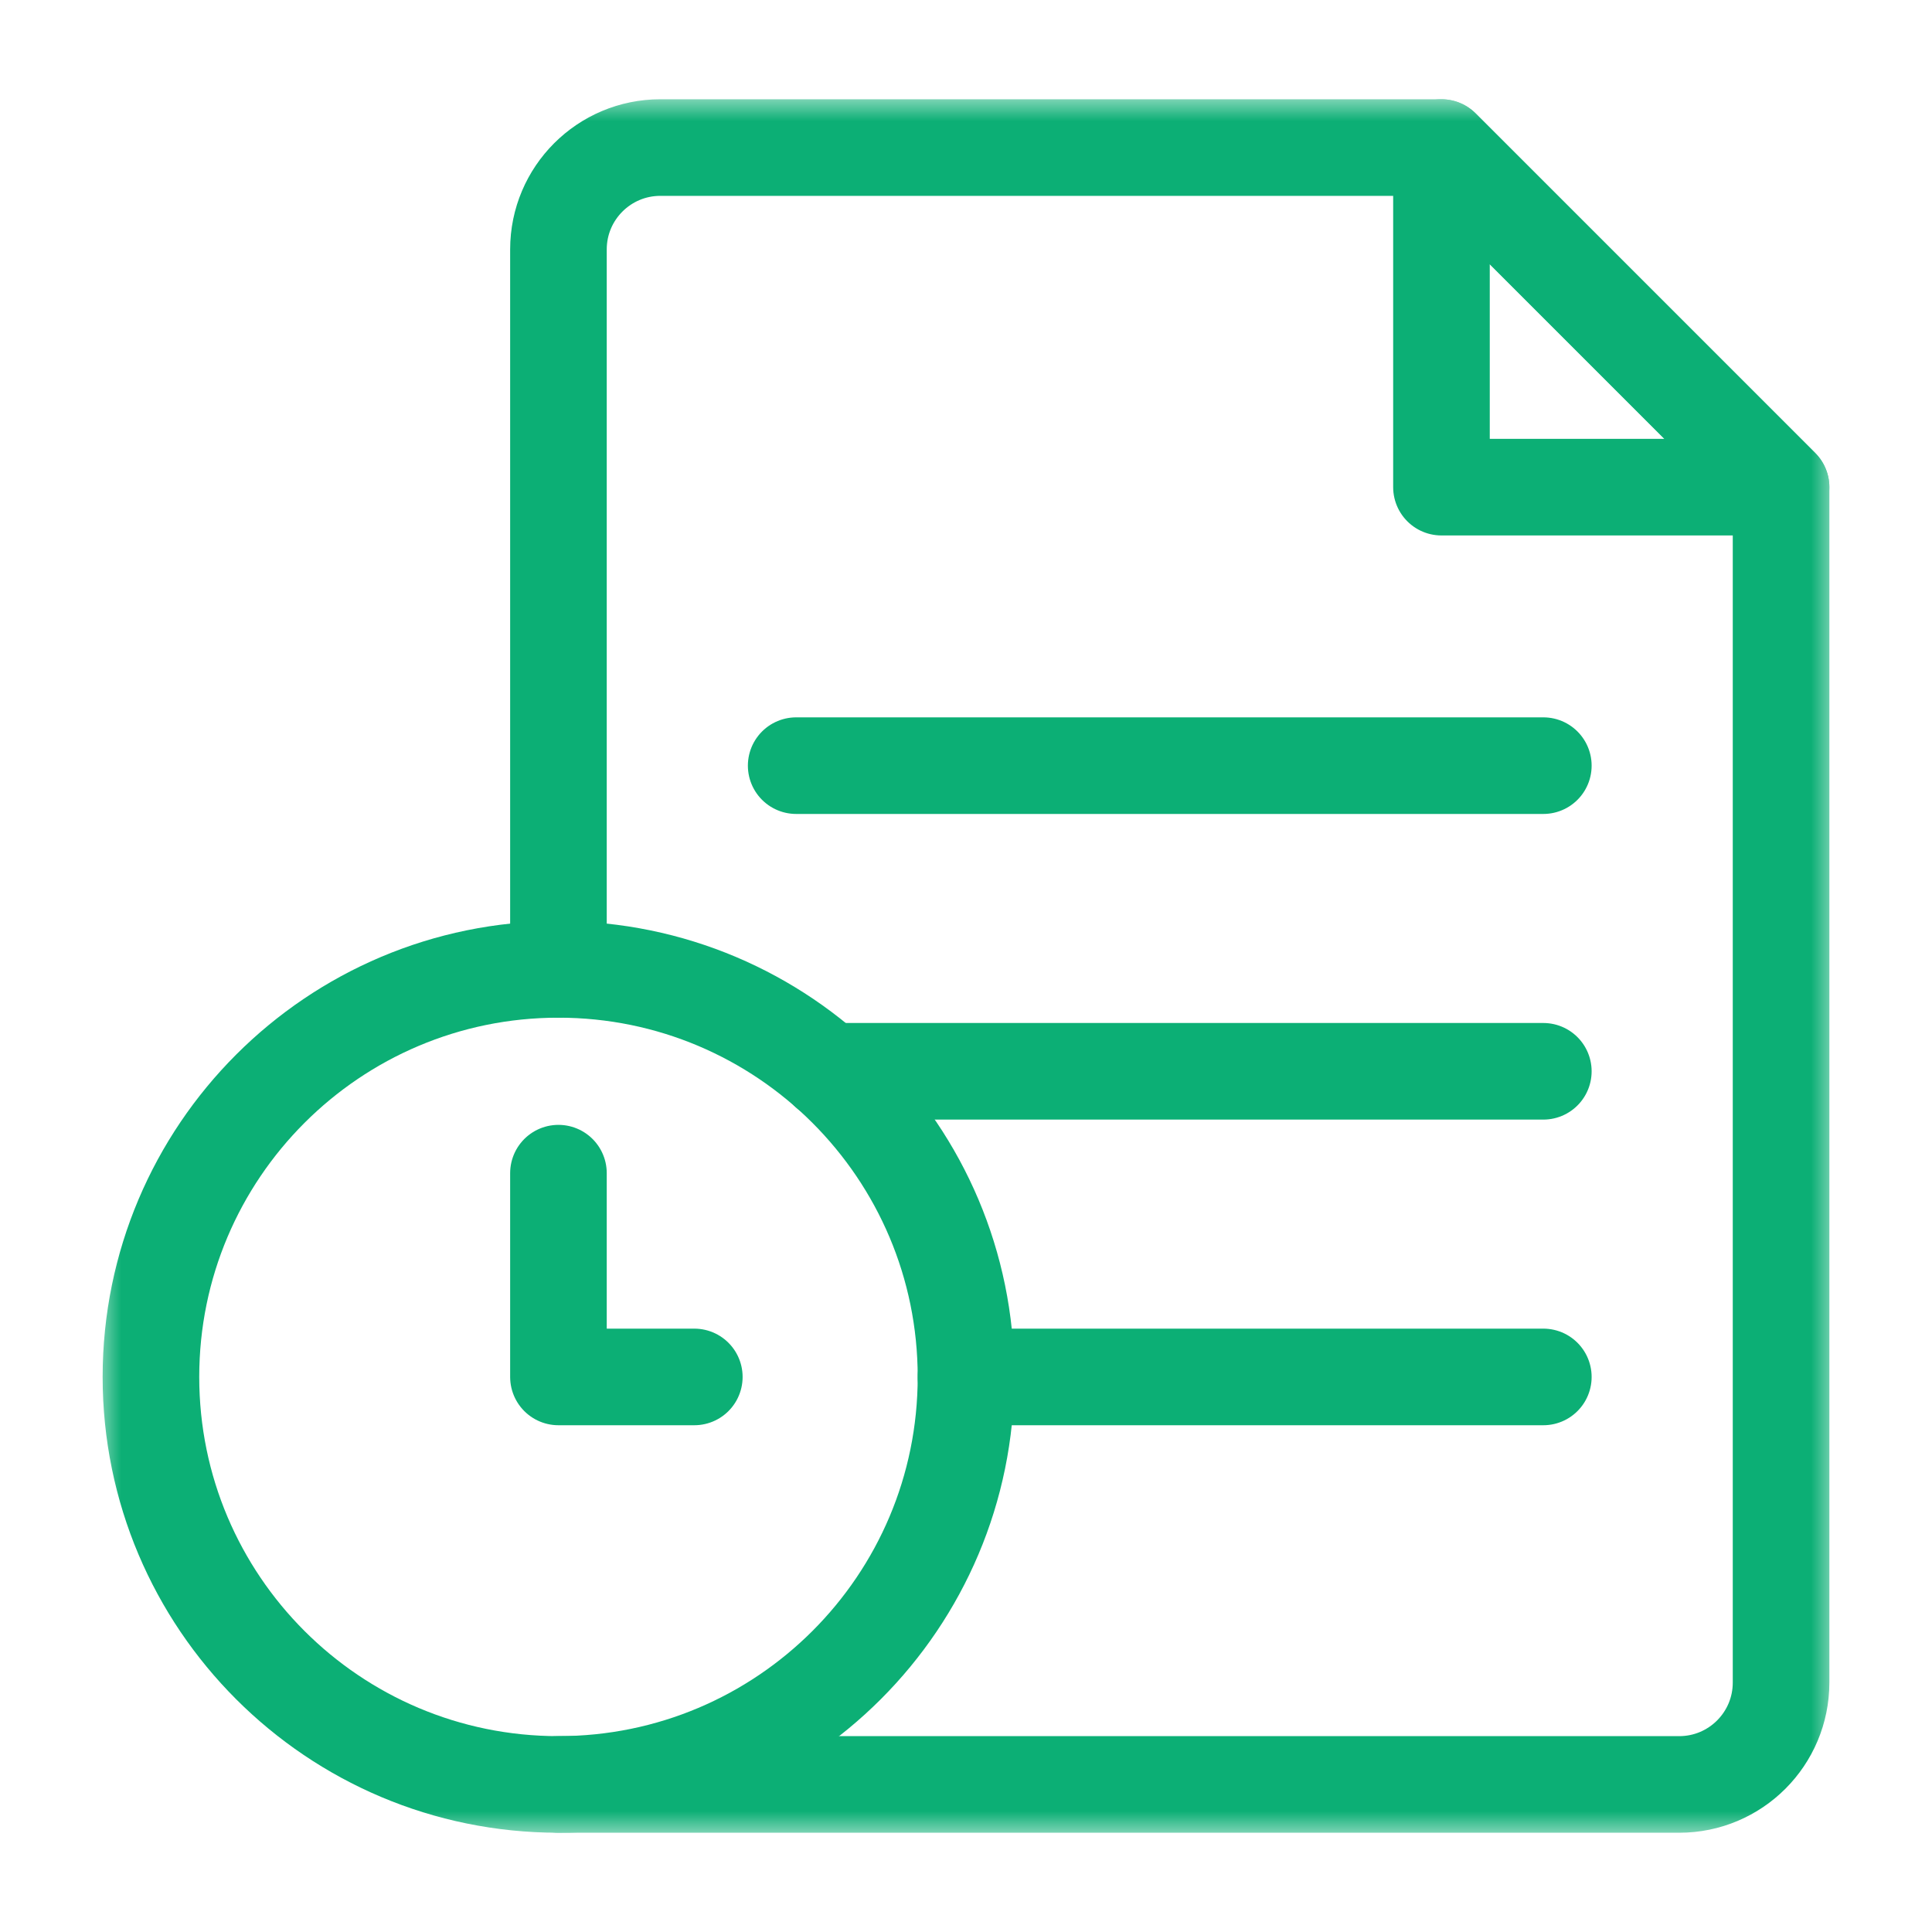 <svg width="40" height="40" viewBox="0 0 40 40" fill="none" xmlns="http://www.w3.org/2000/svg">
<mask id="mask0_1_407" style="mask-type:luminance" maskUnits="userSpaceOnUse" x="2" y="2" width="36" height="37">
<path d="M37 37V3H3V37H37Z" fill="white" stroke="white" stroke-width="2"/>
</mask>
<g mask="url(#mask0_1_407)">
<path d="M20 28.508C20 33.168 16.222 36.945 11.562 36.945C6.903 36.945 3.125 33.168 3.125 28.508C3.125 23.848 6.903 20.07 11.562 20.07C16.222 20.07 20 23.848 20 28.508Z" stroke="#0CAF75" stroke-width="2" stroke-miterlimit="10" stroke-linecap="round" stroke-linejoin="round"/>
<path d="M11.562 36.945H34.766C35.931 36.945 36.875 36.001 36.875 34.836V10.086L29.844 3.055H13.672C12.507 3.055 11.562 3.999 11.562 5.164V20.07" stroke="#0CAF75" stroke-width="2" stroke-miterlimit="10" stroke-linecap="round" stroke-linejoin="round"/>
<path d="M29.844 3.055V10.086H36.875L29.844 3.055Z" stroke="#0CAF75" stroke-width="2" stroke-miterlimit="10" stroke-linecap="round" stroke-linejoin="round"/>
<path d="M17.143 22.18H31.953" stroke="#0CAF75" stroke-width="2" stroke-miterlimit="10" stroke-linecap="round" stroke-linejoin="round"/>
<path d="M16.484 15.852H31.953" stroke="#0CAF75" stroke-width="2" stroke-miterlimit="10" stroke-linecap="round" stroke-linejoin="round"/>
<path d="M20 28.508H31.953" stroke="#0CAF75" stroke-width="2" stroke-miterlimit="10" stroke-linecap="round" stroke-linejoin="round"/>
<path d="M11.562 24.289V28.508H14.375" stroke="#0CAF75" stroke-width="2" stroke-miterlimit="10" stroke-linecap="round" stroke-linejoin="round"/>
</g>
</svg>

